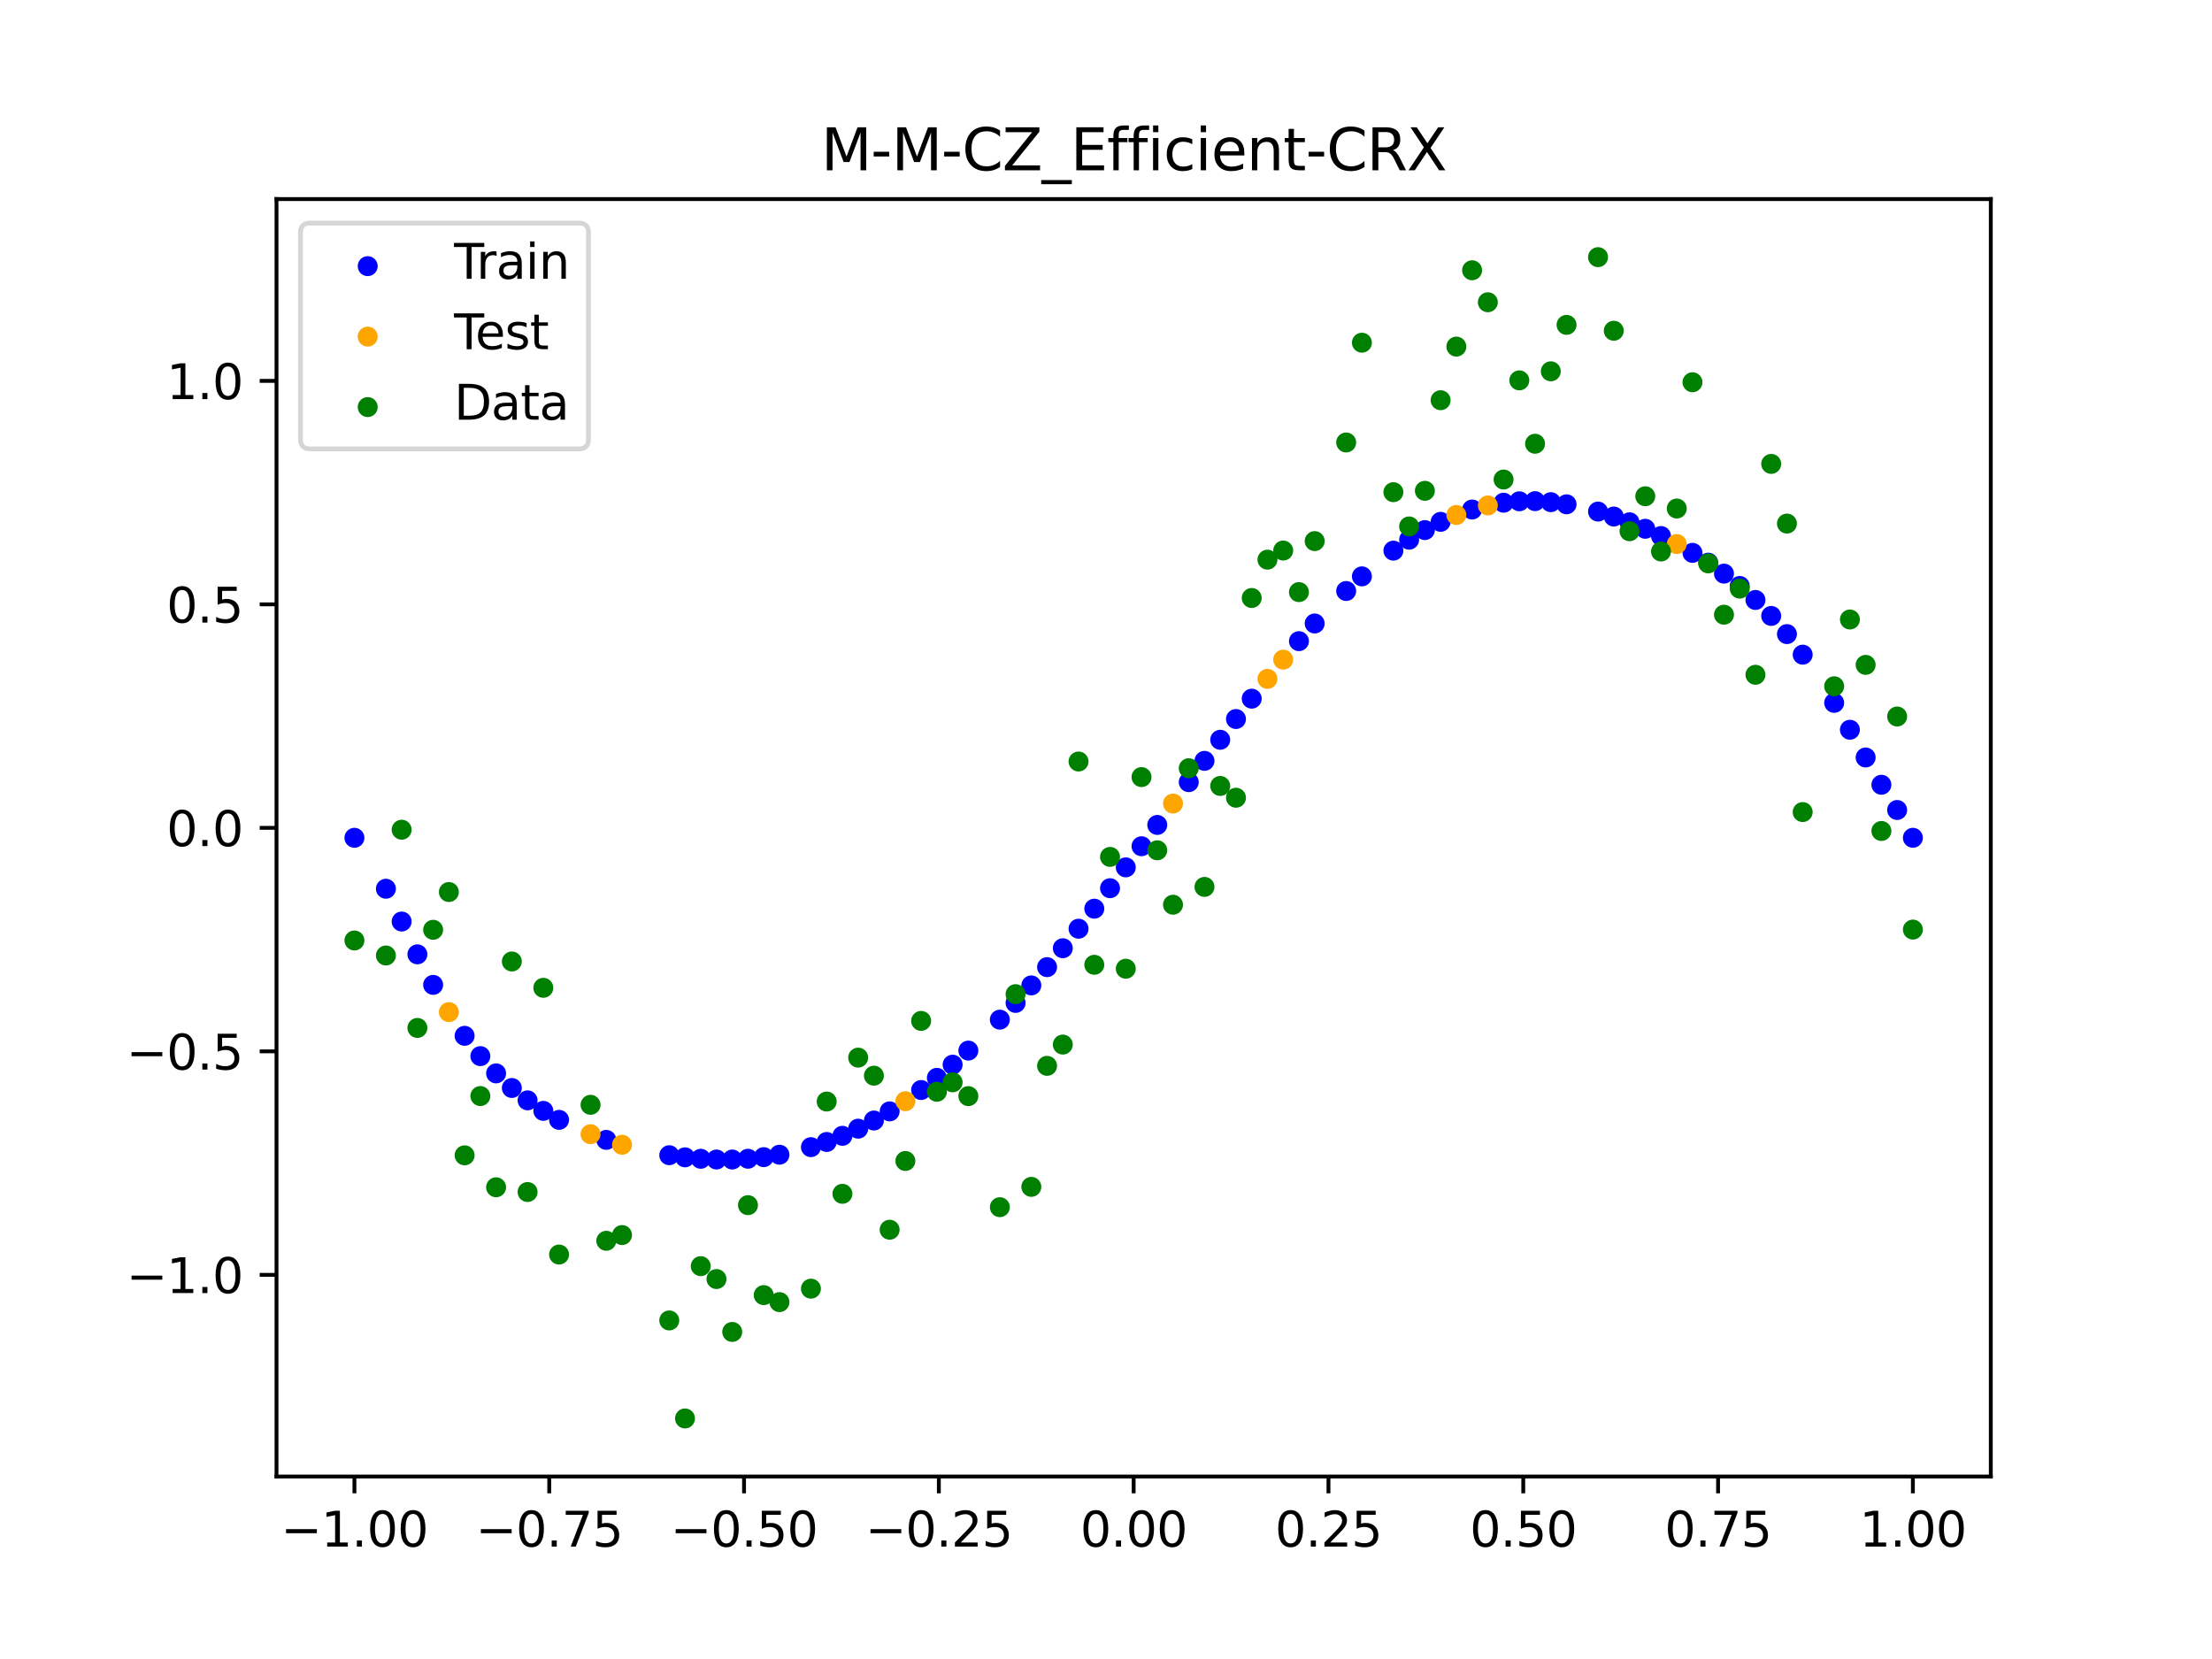 <?xml version="1.0" encoding="utf-8" standalone="no"?>
<!DOCTYPE svg PUBLIC "-//W3C//DTD SVG 1.1//EN"
  "http://www.w3.org/Graphics/SVG/1.1/DTD/svg11.dtd">
<svg xmlns:xlink="http://www.w3.org/1999/xlink" width="460.8pt" height="345.6pt" viewBox="0 0 460.8 345.6" xmlns="http://www.w3.org/2000/svg" version="1.1">
 <defs>
  <style type="text/css">*{stroke-linejoin: round; stroke-linecap: butt}</style>
 </defs>
 <g id="figure_1">
  <g id="patch_1">
   <path d="M 0 345.6 
L 460.8 345.6 
L 460.8 0 
L 0 0 
z
" style="fill: #ffffff"/>
  </g>
  <g id="axes_1">
   <g id="patch_2">
    <path d="M 57.6 307.584 
L 414.72 307.584 
L 414.72 41.472 
L 57.6 41.472 
z
" style="fill: #ffffff"/>
   </g>
   <g id="PathCollection_1">
    <defs>
     <path id="mb062959c24" d="M 0 1.581 
C 0.419 1.581 0.822 1.415 1.118 1.118 
C 1.415 0.822 1.581 0.419 1.581 0 
C 1.581 -0.419 1.415 -0.822 1.118 -1.118 
C 0.822 -1.415 0.419 -1.581 0 -1.581 
C -0.419 -1.581 -0.822 -1.415 -1.118 -1.118 
C -1.415 -0.822 -1.581 -0.419 -1.581 0 
C -1.581 0.419 -1.415 0.822 -1.118 1.118 
C -0.822 1.415 -0.419 1.581 0 1.581 
z
" style="stroke: #0000ff"/>
    </defs>
    <g clip-path="url(#p08a2100825)">
     <use xlink:href="#mb062959c24" x="178.772" y="235.124" style="fill: #0000ff; stroke: #0000ff"/>
     <use xlink:href="#mb062959c24" x="234.52" y="180.687" style="fill: #0000ff; stroke: #0000ff"/>
     <use xlink:href="#mb062959c24" x="142.699" y="241.096" style="fill: #0000ff; stroke: #0000ff"/>
     <use xlink:href="#mb062959c24" x="336.18" y="107.604" style="fill: #0000ff; stroke: #0000ff"/>
     <use xlink:href="#mb062959c24" x="198.448" y="221.794" style="fill: #0000ff; stroke: #0000ff"/>
     <use xlink:href="#mb062959c24" x="80.391" y="185.141" style="fill: #0000ff; stroke: #0000ff"/>
     <use xlink:href="#mb062959c24" x="382.091" y="146.416" style="fill: #0000ff; stroke: #0000ff"/>
     <use xlink:href="#mb062959c24" x="391.929" y="163.481" style="fill: #0000ff; stroke: #0000ff"/>
     <use xlink:href="#mb062959c24" x="106.626" y="226.647" style="fill: #0000ff; stroke: #0000ff"/>
     <use xlink:href="#mb062959c24" x="300.107" y="108.708" style="fill: #0000ff; stroke: #0000ff"/>
     <use xlink:href="#mb062959c24" x="159.096" y="241.055" style="fill: #0000ff; stroke: #0000ff"/>
     <use xlink:href="#mb062959c24" x="368.973" y="128.309" style="fill: #0000ff; stroke: #0000ff"/>
     <use xlink:href="#mb062959c24" x="319.783" y="104.396" style="fill: #0000ff; stroke: #0000ff"/>
     <use xlink:href="#mb062959c24" x="113.185" y="231.415" style="fill: #0000ff; stroke: #0000ff"/>
     <use xlink:href="#mb062959c24" x="398.487" y="174.528" style="fill: #0000ff; stroke: #0000ff"/>
     <use xlink:href="#mb062959c24" x="155.816" y="241.386" style="fill: #0000ff; stroke: #0000ff"/>
     <use xlink:href="#mb062959c24" x="355.856" y="117.213" style="fill: #0000ff; stroke: #0000ff"/>
     <use xlink:href="#mb062959c24" x="211.565" y="208.926" style="fill: #0000ff; stroke: #0000ff"/>
     <use xlink:href="#mb062959c24" x="126.302" y="237.457" style="fill: #0000ff; stroke: #0000ff"/>
     <use xlink:href="#mb062959c24" x="254.196" y="154.112" style="fill: #0000ff; stroke: #0000ff"/>
     <use xlink:href="#mb062959c24" x="270.593" y="133.563" style="fill: #0000ff; stroke: #0000ff"/>
     <use xlink:href="#mb062959c24" x="346.018" y="111.665" style="fill: #0000ff; stroke: #0000ff"/>
     <use xlink:href="#mb062959c24" x="290.269" y="114.709" style="fill: #0000ff; stroke: #0000ff"/>
     <use xlink:href="#mb062959c24" x="339.459" y="108.802" style="fill: #0000ff; stroke: #0000ff"/>
     <use xlink:href="#mb062959c24" x="241.079" y="171.849" style="fill: #0000ff; stroke: #0000ff"/>
     <use xlink:href="#mb062959c24" x="208.286" y="212.413" style="fill: #0000ff; stroke: #0000ff"/>
     <use xlink:href="#mb062959c24" x="195.168" y="224.534" style="fill: #0000ff; stroke: #0000ff"/>
     <use xlink:href="#mb062959c24" x="273.872" y="129.883" style="fill: #0000ff; stroke: #0000ff"/>
     <use xlink:href="#mb062959c24" x="306.666" y="106.142" style="fill: #0000ff; stroke: #0000ff"/>
     <use xlink:href="#mb062959c24" x="362.415" y="122.066" style="fill: #0000ff; stroke: #0000ff"/>
     <use xlink:href="#mb062959c24" x="172.213" y="237.893" style="fill: #0000ff; stroke: #0000ff"/>
     <use xlink:href="#mb062959c24" x="109.905" y="229.225" style="fill: #0000ff; stroke: #0000ff"/>
     <use xlink:href="#mb062959c24" x="326.342" y="105.056" style="fill: #0000ff; stroke: #0000ff"/>
     <use xlink:href="#mb062959c24" x="185.33" y="231.518" style="fill: #0000ff; stroke: #0000ff"/>
     <use xlink:href="#mb062959c24" x="86.95" y="198.806" style="fill: #0000ff; stroke: #0000ff"/>
     <use xlink:href="#mb062959c24" x="182.051" y="233.426" style="fill: #0000ff; stroke: #0000ff"/>
     <use xlink:href="#mb062959c24" x="214.844" y="205.276" style="fill: #0000ff; stroke: #0000ff"/>
     <use xlink:href="#mb062959c24" x="385.37" y="152.021" style="fill: #0000ff; stroke: #0000ff"/>
     <use xlink:href="#mb062959c24" x="280.431" y="123.117" style="fill: #0000ff; stroke: #0000ff"/>
     <use xlink:href="#mb062959c24" x="73.833" y="174.528" style="fill: #0000ff; stroke: #0000ff"/>
     <use xlink:href="#mb062959c24" x="90.229" y="205.167" style="fill: #0000ff; stroke: #0000ff"/>
     <use xlink:href="#mb062959c24" x="316.504" y="104.429" style="fill: #0000ff; stroke: #0000ff"/>
     <use xlink:href="#mb062959c24" x="83.671" y="191.971" style="fill: #0000ff; stroke: #0000ff"/>
     <use xlink:href="#mb062959c24" x="227.962" y="189.296" style="fill: #0000ff; stroke: #0000ff"/>
     <use xlink:href="#mb062959c24" x="342.739" y="110.157" style="fill: #0000ff; stroke: #0000ff"/>
     <use xlink:href="#mb062959c24" x="313.224" y="104.724" style="fill: #0000ff; stroke: #0000ff"/>
     <use xlink:href="#mb062959c24" x="221.403" y="197.534" style="fill: #0000ff; stroke: #0000ff"/>
     <use xlink:href="#mb062959c24" x="293.548" y="112.428" style="fill: #0000ff; stroke: #0000ff"/>
     <use xlink:href="#mb062959c24" x="247.638" y="162.936" style="fill: #0000ff; stroke: #0000ff"/>
     <use xlink:href="#mb062959c24" x="139.42" y="240.652" style="fill: #0000ff; stroke: #0000ff"/>
     <use xlink:href="#mb062959c24" x="96.788" y="215.78" style="fill: #0000ff; stroke: #0000ff"/>
     <use xlink:href="#mb062959c24" x="201.727" y="218.856" style="fill: #0000ff; stroke: #0000ff"/>
     <use xlink:href="#mb062959c24" x="152.537" y="241.548" style="fill: #0000ff; stroke: #0000ff"/>
     <use xlink:href="#mb062959c24" x="323.062" y="104.611" style="fill: #0000ff; stroke: #0000ff"/>
     <use xlink:href="#mb062959c24" x="168.934" y="238.973" style="fill: #0000ff; stroke: #0000ff"/>
     <use xlink:href="#mb062959c24" x="231.241" y="185.029" style="fill: #0000ff; stroke: #0000ff"/>
     <use xlink:href="#mb062959c24" x="257.476" y="149.786" style="fill: #0000ff; stroke: #0000ff"/>
     <use xlink:href="#mb062959c24" x="296.828" y="110.425" style="fill: #0000ff; stroke: #0000ff"/>
     <use xlink:href="#mb062959c24" x="250.917" y="158.502" style="fill: #0000ff; stroke: #0000ff"/>
     <use xlink:href="#mb062959c24" x="100.067" y="220.01" style="fill: #0000ff; stroke: #0000ff"/>
     <use xlink:href="#mb062959c24" x="283.71" y="120.067" style="fill: #0000ff; stroke: #0000ff"/>
     <use xlink:href="#mb062959c24" x="103.347" y="223.604" style="fill: #0000ff; stroke: #0000ff"/>
     <use xlink:href="#mb062959c24" x="224.682" y="193.469" style="fill: #0000ff; stroke: #0000ff"/>
     <use xlink:href="#mb062959c24" x="116.464" y="233.285" style="fill: #0000ff; stroke: #0000ff"/>
     <use xlink:href="#mb062959c24" x="365.694" y="124.984" style="fill: #0000ff; stroke: #0000ff"/>
     <use xlink:href="#mb062959c24" x="191.889" y="227.07" style="fill: #0000ff; stroke: #0000ff"/>
     <use xlink:href="#mb062959c24" x="332.9" y="106.57" style="fill: #0000ff; stroke: #0000ff"/>
     <use xlink:href="#mb062959c24" x="352.577" y="115.172" style="fill: #0000ff; stroke: #0000ff"/>
     <use xlink:href="#mb062959c24" x="237.8" y="176.288" style="fill: #0000ff; stroke: #0000ff"/>
     <use xlink:href="#mb062959c24" x="218.124" y="201.474" style="fill: #0000ff; stroke: #0000ff"/>
     <use xlink:href="#mb062959c24" x="175.492" y="236.612" style="fill: #0000ff; stroke: #0000ff"/>
     <use xlink:href="#mb062959c24" x="375.532" y="136.379" style="fill: #0000ff; stroke: #0000ff"/>
     <use xlink:href="#mb062959c24" x="388.649" y="157.799" style="fill: #0000ff; stroke: #0000ff"/>
     <use xlink:href="#mb062959c24" x="372.253" y="132.095" style="fill: #0000ff; stroke: #0000ff"/>
     <use xlink:href="#mb062959c24" x="395.208" y="168.736" style="fill: #0000ff; stroke: #0000ff"/>
     <use xlink:href="#mb062959c24" x="359.135" y="119.495" style="fill: #0000ff; stroke: #0000ff"/>
     <use xlink:href="#mb062959c24" x="149.258" y="241.549" style="fill: #0000ff; stroke: #0000ff"/>
     <use xlink:href="#mb062959c24" x="162.375" y="240.547" style="fill: #0000ff; stroke: #0000ff"/>
     <use xlink:href="#mb062959c24" x="145.978" y="241.396" style="fill: #0000ff; stroke: #0000ff"/>
     <use xlink:href="#mb062959c24" x="260.755" y="145.546" style="fill: #0000ff; stroke: #0000ff"/>
    </g>
   </g>
   <g id="PathCollection_2">
    <defs>
     <path id="mf13115c93c" d="M 0 1.581 
C 0.419 1.581 0.822 1.415 1.118 1.118 
C 1.415 0.822 1.581 0.419 1.581 0 
C 1.581 -0.419 1.415 -0.822 1.118 -1.118 
C 0.822 -1.415 0.419 -1.581 0 -1.581 
C -0.419 -1.581 -0.822 -1.415 -1.118 -1.118 
C -1.415 -0.822 -1.581 -0.419 -1.581 0 
C -1.581 0.419 -1.415 0.822 -1.118 1.118 
C -0.822 1.415 -0.419 1.581 0 1.581 
z
" style="stroke: #ffa500"/>
    </defs>
    <g clip-path="url(#p08a2100825)">
     <use xlink:href="#mf13115c93c" x="303.386" y="107.28" style="fill: #ffa500; stroke: #ffa500"/>
     <use xlink:href="#mf13115c93c" x="309.945" y="105.292" style="fill: #ffa500; stroke: #ffa500"/>
     <use xlink:href="#mf13115c93c" x="349.297" y="113.331" style="fill: #ffa500; stroke: #ffa500"/>
     <use xlink:href="#mf13115c93c" x="129.581" y="238.477" style="fill: #ffa500; stroke: #ffa500"/>
     <use xlink:href="#mf13115c93c" x="264.034" y="141.415" style="fill: #ffa500; stroke: #ffa500"/>
     <use xlink:href="#mf13115c93c" x="267.314" y="137.413" style="fill: #ffa500; stroke: #ffa500"/>
     <use xlink:href="#mf13115c93c" x="123.023" y="236.268" style="fill: #ffa500; stroke: #ffa500"/>
     <use xlink:href="#mf13115c93c" x="244.358" y="167.392" style="fill: #ffa500; stroke: #ffa500"/>
     <use xlink:href="#mf13115c93c" x="188.61" y="229.399" style="fill: #ffa500; stroke: #ffa500"/>
     <use xlink:href="#mf13115c93c" x="93.509" y="210.842" style="fill: #ffa500; stroke: #ffa500"/>
    </g>
   </g>
   <g id="PathCollection_3">
    <defs>
     <path id="m9df28d8424" d="M 0 1.581 
C 0.419 1.581 0.822 1.415 1.118 1.118 
C 1.415 0.822 1.581 0.419 1.581 0 
C 1.581 -0.419 1.415 -0.822 1.118 -1.118 
C 0.822 -1.415 0.419 -1.581 0 -1.581 
C -0.419 -1.581 -0.822 -1.415 -1.118 -1.118 
C -1.415 -0.822 -1.581 -0.419 -1.581 0 
C -1.581 0.419 -1.415 0.822 -1.118 1.118 
C -0.822 1.415 -0.419 1.581 0 1.581 
z
" style="stroke: #008000"/>
    </defs>
    <g clip-path="url(#p08a2100825)">
     <use xlink:href="#m9df28d8424" x="178.772" y="220.323" style="fill: #008000; stroke: #008000"/>
     <use xlink:href="#m9df28d8424" x="234.52" y="201.804" style="fill: #008000; stroke: #008000"/>
     <use xlink:href="#m9df28d8424" x="142.699" y="295.488" style="fill: #008000; stroke: #008000"/>
     <use xlink:href="#m9df28d8424" x="336.18" y="68.903" style="fill: #008000; stroke: #008000"/>
     <use xlink:href="#m9df28d8424" x="198.448" y="225.464" style="fill: #008000; stroke: #008000"/>
     <use xlink:href="#m9df28d8424" x="80.391" y="199.045" style="fill: #008000; stroke: #008000"/>
     <use xlink:href="#m9df28d8424" x="382.091" y="142.966" style="fill: #008000; stroke: #008000"/>
     <use xlink:href="#m9df28d8424" x="391.929" y="173.105" style="fill: #008000; stroke: #008000"/>
     <use xlink:href="#m9df28d8424" x="106.626" y="200.292" style="fill: #008000; stroke: #008000"/>
     <use xlink:href="#m9df28d8424" x="300.107" y="83.37" style="fill: #008000; stroke: #008000"/>
     <use xlink:href="#m9df28d8424" x="159.096" y="269.794" style="fill: #008000; stroke: #008000"/>
     <use xlink:href="#m9df28d8424" x="368.973" y="96.637" style="fill: #008000; stroke: #008000"/>
     <use xlink:href="#m9df28d8424" x="319.783" y="92.44" style="fill: #008000; stroke: #008000"/>
     <use xlink:href="#m9df28d8424" x="113.185" y="205.778" style="fill: #008000; stroke: #008000"/>
     <use xlink:href="#m9df28d8424" x="398.487" y="193.648" style="fill: #008000; stroke: #008000"/>
     <use xlink:href="#m9df28d8424" x="155.816" y="251.055" style="fill: #008000; stroke: #008000"/>
     <use xlink:href="#m9df28d8424" x="355.856" y="117.359" style="fill: #008000; stroke: #008000"/>
     <use xlink:href="#m9df28d8424" x="211.565" y="207.101" style="fill: #008000; stroke: #008000"/>
     <use xlink:href="#m9df28d8424" x="126.302" y="258.48" style="fill: #008000; stroke: #008000"/>
     <use xlink:href="#m9df28d8424" x="254.196" y="163.728" style="fill: #008000; stroke: #008000"/>
     <use xlink:href="#m9df28d8424" x="270.593" y="123.348" style="fill: #008000; stroke: #008000"/>
     <use xlink:href="#m9df28d8424" x="346.018" y="114.889" style="fill: #008000; stroke: #008000"/>
     <use xlink:href="#m9df28d8424" x="290.269" y="102.528" style="fill: #008000; stroke: #008000"/>
     <use xlink:href="#m9df28d8424" x="339.459" y="110.666" style="fill: #008000; stroke: #008000"/>
     <use xlink:href="#m9df28d8424" x="241.079" y="177.133" style="fill: #008000; stroke: #008000"/>
     <use xlink:href="#m9df28d8424" x="208.286" y="251.477" style="fill: #008000; stroke: #008000"/>
     <use xlink:href="#m9df28d8424" x="195.168" y="227.437" style="fill: #008000; stroke: #008000"/>
     <use xlink:href="#m9df28d8424" x="273.872" y="112.721" style="fill: #008000; stroke: #008000"/>
     <use xlink:href="#m9df28d8424" x="306.666" y="56.303" style="fill: #008000; stroke: #008000"/>
     <use xlink:href="#m9df28d8424" x="362.415" y="122.619" style="fill: #008000; stroke: #008000"/>
     <use xlink:href="#m9df28d8424" x="172.213" y="229.472" style="fill: #008000; stroke: #008000"/>
     <use xlink:href="#m9df28d8424" x="109.905" y="248.318" style="fill: #008000; stroke: #008000"/>
     <use xlink:href="#m9df28d8424" x="326.342" y="67.676" style="fill: #008000; stroke: #008000"/>
     <use xlink:href="#m9df28d8424" x="185.33" y="256.174" style="fill: #008000; stroke: #008000"/>
     <use xlink:href="#m9df28d8424" x="86.95" y="214.136" style="fill: #008000; stroke: #008000"/>
     <use xlink:href="#m9df28d8424" x="182.051" y="224.084" style="fill: #008000; stroke: #008000"/>
     <use xlink:href="#m9df28d8424" x="214.844" y="247.244" style="fill: #008000; stroke: #008000"/>
     <use xlink:href="#m9df28d8424" x="385.37" y="129.05" style="fill: #008000; stroke: #008000"/>
     <use xlink:href="#m9df28d8424" x="280.431" y="92.177" style="fill: #008000; stroke: #008000"/>
     <use xlink:href="#m9df28d8424" x="73.833" y="195.919" style="fill: #008000; stroke: #008000"/>
     <use xlink:href="#m9df28d8424" x="90.229" y="193.694" style="fill: #008000; stroke: #008000"/>
     <use xlink:href="#m9df28d8424" x="316.504" y="79.238" style="fill: #008000; stroke: #008000"/>
     <use xlink:href="#m9df28d8424" x="83.671" y="172.844" style="fill: #008000; stroke: #008000"/>
     <use xlink:href="#m9df28d8424" x="227.962" y="200.985" style="fill: #008000; stroke: #008000"/>
     <use xlink:href="#m9df28d8424" x="342.739" y="103.379" style="fill: #008000; stroke: #008000"/>
     <use xlink:href="#m9df28d8424" x="313.224" y="99.894" style="fill: #008000; stroke: #008000"/>
     <use xlink:href="#m9df28d8424" x="221.403" y="217.604" style="fill: #008000; stroke: #008000"/>
     <use xlink:href="#m9df28d8424" x="293.548" y="109.667" style="fill: #008000; stroke: #008000"/>
     <use xlink:href="#m9df28d8424" x="247.638" y="160.036" style="fill: #008000; stroke: #008000"/>
     <use xlink:href="#m9df28d8424" x="139.42" y="275.069" style="fill: #008000; stroke: #008000"/>
     <use xlink:href="#m9df28d8424" x="96.788" y="240.675" style="fill: #008000; stroke: #008000"/>
     <use xlink:href="#m9df28d8424" x="201.727" y="228.344" style="fill: #008000; stroke: #008000"/>
     <use xlink:href="#m9df28d8424" x="152.537" y="277.466" style="fill: #008000; stroke: #008000"/>
     <use xlink:href="#m9df28d8424" x="323.062" y="77.352" style="fill: #008000; stroke: #008000"/>
     <use xlink:href="#m9df28d8424" x="168.934" y="268.453" style="fill: #008000; stroke: #008000"/>
     <use xlink:href="#m9df28d8424" x="231.241" y="178.506" style="fill: #008000; stroke: #008000"/>
     <use xlink:href="#m9df28d8424" x="257.476" y="166.181" style="fill: #008000; stroke: #008000"/>
     <use xlink:href="#m9df28d8424" x="296.828" y="102.245" style="fill: #008000; stroke: #008000"/>
     <use xlink:href="#m9df28d8424" x="250.917" y="184.756" style="fill: #008000; stroke: #008000"/>
     <use xlink:href="#m9df28d8424" x="100.067" y="228.327" style="fill: #008000; stroke: #008000"/>
     <use xlink:href="#m9df28d8424" x="283.71" y="71.389" style="fill: #008000; stroke: #008000"/>
     <use xlink:href="#m9df28d8424" x="103.347" y="247.332" style="fill: #008000; stroke: #008000"/>
     <use xlink:href="#m9df28d8424" x="224.682" y="158.638" style="fill: #008000; stroke: #008000"/>
     <use xlink:href="#m9df28d8424" x="116.464" y="261.345" style="fill: #008000; stroke: #008000"/>
     <use xlink:href="#m9df28d8424" x="365.694" y="140.566" style="fill: #008000; stroke: #008000"/>
     <use xlink:href="#m9df28d8424" x="191.889" y="212.67" style="fill: #008000; stroke: #008000"/>
     <use xlink:href="#m9df28d8424" x="332.9" y="53.568" style="fill: #008000; stroke: #008000"/>
     <use xlink:href="#m9df28d8424" x="352.577" y="79.631" style="fill: #008000; stroke: #008000"/>
     <use xlink:href="#m9df28d8424" x="237.8" y="161.882" style="fill: #008000; stroke: #008000"/>
     <use xlink:href="#m9df28d8424" x="218.124" y="222.035" style="fill: #008000; stroke: #008000"/>
     <use xlink:href="#m9df28d8424" x="175.492" y="248.692" style="fill: #008000; stroke: #008000"/>
     <use xlink:href="#m9df28d8424" x="375.532" y="169.168" style="fill: #008000; stroke: #008000"/>
     <use xlink:href="#m9df28d8424" x="388.649" y="138.503" style="fill: #008000; stroke: #008000"/>
     <use xlink:href="#m9df28d8424" x="372.253" y="109.071" style="fill: #008000; stroke: #008000"/>
     <use xlink:href="#m9df28d8424" x="395.208" y="149.26" style="fill: #008000; stroke: #008000"/>
     <use xlink:href="#m9df28d8424" x="359.135" y="128.053" style="fill: #008000; stroke: #008000"/>
     <use xlink:href="#m9df28d8424" x="149.258" y="266.448" style="fill: #008000; stroke: #008000"/>
     <use xlink:href="#m9df28d8424" x="162.375" y="271.254" style="fill: #008000; stroke: #008000"/>
     <use xlink:href="#m9df28d8424" x="145.978" y="263.762" style="fill: #008000; stroke: #008000"/>
     <use xlink:href="#m9df28d8424" x="260.755" y="124.573" style="fill: #008000; stroke: #008000"/>
    </g>
   </g>
   <g id="PathCollection_4">
    <g clip-path="url(#p08a2100825)">
     <use xlink:href="#m9df28d8424" x="303.386" y="72.202" style="fill: #008000; stroke: #008000"/>
     <use xlink:href="#m9df28d8424" x="309.945" y="62.968" style="fill: #008000; stroke: #008000"/>
     <use xlink:href="#m9df28d8424" x="349.297" y="105.934" style="fill: #008000; stroke: #008000"/>
     <use xlink:href="#m9df28d8424" x="129.581" y="257.284" style="fill: #008000; stroke: #008000"/>
     <use xlink:href="#m9df28d8424" x="264.034" y="116.589" style="fill: #008000; stroke: #008000"/>
     <use xlink:href="#m9df28d8424" x="267.314" y="114.688" style="fill: #008000; stroke: #008000"/>
     <use xlink:href="#m9df28d8424" x="123.023" y="230.152" style="fill: #008000; stroke: #008000"/>
     <use xlink:href="#m9df28d8424" x="244.358" y="188.47" style="fill: #008000; stroke: #008000"/>
     <use xlink:href="#m9df28d8424" x="188.61" y="241.853" style="fill: #008000; stroke: #008000"/>
     <use xlink:href="#m9df28d8424" x="93.509" y="185.824" style="fill: #008000; stroke: #008000"/>
    </g>
   </g>
   <g id="matplotlib.axis_1">
    <g id="xtick_1">
     <g id="line2d_1">
      <defs>
       <path id="mba950a9a2f" d="M 0 0 
L 0 3.5 
" style="stroke: #000000; stroke-width: 0.8"/>
      </defs>
      <g>
       <use xlink:href="#mba950a9a2f" x="73.833" y="307.584" style="stroke: #000000; stroke-width: 0.8"/>
      </g>
     </g>
     <g id="text_1">
      <!-- −1.00 -->
      <g transform="translate(58.51 322.182) scale(0.1 -0.1)">
       <defs>
        <path id="DejaVuSans-2212" d="M 678 2272 
L 4684 2272 
L 4684 1741 
L 678 1741 
L 678 2272 
z
" transform="scale(0.016)"/>
        <path id="DejaVuSans-31" d="M 794 531 
L 1825 531 
L 1825 4091 
L 703 3866 
L 703 4441 
L 1819 4666 
L 2450 4666 
L 2450 531 
L 3481 531 
L 3481 0 
L 794 0 
L 794 531 
z
" transform="scale(0.016)"/>
        <path id="DejaVuSans-2e" d="M 684 794 
L 1344 794 
L 1344 0 
L 684 0 
L 684 794 
z
" transform="scale(0.016)"/>
        <path id="DejaVuSans-30" d="M 2034 4250 
Q 1547 4250 1301 3770 
Q 1056 3291 1056 2328 
Q 1056 1369 1301 889 
Q 1547 409 2034 409 
Q 2525 409 2770 889 
Q 3016 1369 3016 2328 
Q 3016 3291 2770 3770 
Q 2525 4250 2034 4250 
z
M 2034 4750 
Q 2819 4750 3233 4129 
Q 3647 3509 3647 2328 
Q 3647 1150 3233 529 
Q 2819 -91 2034 -91 
Q 1250 -91 836 529 
Q 422 1150 422 2328 
Q 422 3509 836 4129 
Q 1250 4750 2034 4750 
z
" transform="scale(0.016)"/>
       </defs>
       <use xlink:href="#DejaVuSans-2212"/>
       <use xlink:href="#DejaVuSans-31" x="83.789"/>
       <use xlink:href="#DejaVuSans-2e" x="147.412"/>
       <use xlink:href="#DejaVuSans-30" x="179.199"/>
       <use xlink:href="#DejaVuSans-30" x="242.822"/>
      </g>
     </g>
    </g>
    <g id="xtick_2">
     <g id="line2d_2">
      <g>
       <use xlink:href="#mba950a9a2f" x="114.415" y="307.584" style="stroke: #000000; stroke-width: 0.8"/>
      </g>
     </g>
     <g id="text_2">
      <!-- −0.75 -->
      <g transform="translate(99.092 322.182) scale(0.1 -0.1)">
       <defs>
        <path id="DejaVuSans-37" d="M 525 4666 
L 3525 4666 
L 3525 4397 
L 1831 0 
L 1172 0 
L 2766 4134 
L 525 4134 
L 525 4666 
z
" transform="scale(0.016)"/>
        <path id="DejaVuSans-35" d="M 691 4666 
L 3169 4666 
L 3169 4134 
L 1269 4134 
L 1269 2991 
Q 1406 3038 1543 3061 
Q 1681 3084 1819 3084 
Q 2600 3084 3056 2656 
Q 3513 2228 3513 1497 
Q 3513 744 3044 326 
Q 2575 -91 1722 -91 
Q 1428 -91 1123 -41 
Q 819 9 494 109 
L 494 744 
Q 775 591 1075 516 
Q 1375 441 1709 441 
Q 2250 441 2565 725 
Q 2881 1009 2881 1497 
Q 2881 1984 2565 2268 
Q 2250 2553 1709 2553 
Q 1456 2553 1204 2497 
Q 953 2441 691 2322 
L 691 4666 
z
" transform="scale(0.016)"/>
       </defs>
       <use xlink:href="#DejaVuSans-2212"/>
       <use xlink:href="#DejaVuSans-30" x="83.789"/>
       <use xlink:href="#DejaVuSans-2e" x="147.412"/>
       <use xlink:href="#DejaVuSans-37" x="179.199"/>
       <use xlink:href="#DejaVuSans-35" x="242.822"/>
      </g>
     </g>
    </g>
    <g id="xtick_3">
     <g id="line2d_3">
      <g>
       <use xlink:href="#mba950a9a2f" x="154.996" y="307.584" style="stroke: #000000; stroke-width: 0.8"/>
      </g>
     </g>
     <g id="text_3">
      <!-- −0.50 -->
      <g transform="translate(139.674 322.182) scale(0.1 -0.1)">
       <use xlink:href="#DejaVuSans-2212"/>
       <use xlink:href="#DejaVuSans-30" x="83.789"/>
       <use xlink:href="#DejaVuSans-2e" x="147.412"/>
       <use xlink:href="#DejaVuSans-35" x="179.199"/>
       <use xlink:href="#DejaVuSans-30" x="242.822"/>
      </g>
     </g>
    </g>
    <g id="xtick_4">
     <g id="line2d_4">
      <g>
       <use xlink:href="#mba950a9a2f" x="195.578" y="307.584" style="stroke: #000000; stroke-width: 0.8"/>
      </g>
     </g>
     <g id="text_4">
      <!-- −0.25 -->
      <g transform="translate(180.256 322.182) scale(0.1 -0.1)">
       <defs>
        <path id="DejaVuSans-32" d="M 1228 531 
L 3431 531 
L 3431 0 
L 469 0 
L 469 531 
Q 828 903 1448 1529 
Q 2069 2156 2228 2338 
Q 2531 2678 2651 2914 
Q 2772 3150 2772 3378 
Q 2772 3750 2511 3984 
Q 2250 4219 1831 4219 
Q 1534 4219 1204 4116 
Q 875 4013 500 3803 
L 500 4441 
Q 881 4594 1212 4672 
Q 1544 4750 1819 4750 
Q 2544 4750 2975 4387 
Q 3406 4025 3406 3419 
Q 3406 3131 3298 2873 
Q 3191 2616 2906 2266 
Q 2828 2175 2409 1742 
Q 1991 1309 1228 531 
z
" transform="scale(0.016)"/>
       </defs>
       <use xlink:href="#DejaVuSans-2212"/>
       <use xlink:href="#DejaVuSans-30" x="83.789"/>
       <use xlink:href="#DejaVuSans-2e" x="147.412"/>
       <use xlink:href="#DejaVuSans-32" x="179.199"/>
       <use xlink:href="#DejaVuSans-35" x="242.822"/>
      </g>
     </g>
    </g>
    <g id="xtick_5">
     <g id="line2d_5">
      <g>
       <use xlink:href="#mba950a9a2f" x="236.16" y="307.584" style="stroke: #000000; stroke-width: 0.8"/>
      </g>
     </g>
     <g id="text_5">
      <!-- 0.00 -->
      <g transform="translate(225.027 322.182) scale(0.1 -0.1)">
       <use xlink:href="#DejaVuSans-30"/>
       <use xlink:href="#DejaVuSans-2e" x="63.623"/>
       <use xlink:href="#DejaVuSans-30" x="95.41"/>
       <use xlink:href="#DejaVuSans-30" x="159.033"/>
      </g>
     </g>
    </g>
    <g id="xtick_6">
     <g id="line2d_6">
      <g>
       <use xlink:href="#mba950a9a2f" x="276.742" y="307.584" style="stroke: #000000; stroke-width: 0.8"/>
      </g>
     </g>
     <g id="text_6">
      <!-- 0.25 -->
      <g transform="translate(265.609 322.182) scale(0.1 -0.1)">
       <use xlink:href="#DejaVuSans-30"/>
       <use xlink:href="#DejaVuSans-2e" x="63.623"/>
       <use xlink:href="#DejaVuSans-32" x="95.41"/>
       <use xlink:href="#DejaVuSans-35" x="159.033"/>
      </g>
     </g>
    </g>
    <g id="xtick_7">
     <g id="line2d_7">
      <g>
       <use xlink:href="#mba950a9a2f" x="317.324" y="307.584" style="stroke: #000000; stroke-width: 0.8"/>
      </g>
     </g>
     <g id="text_7">
      <!-- 0.50 -->
      <g transform="translate(306.191 322.182) scale(0.1 -0.1)">
       <use xlink:href="#DejaVuSans-30"/>
       <use xlink:href="#DejaVuSans-2e" x="63.623"/>
       <use xlink:href="#DejaVuSans-35" x="95.41"/>
       <use xlink:href="#DejaVuSans-30" x="159.033"/>
      </g>
     </g>
    </g>
    <g id="xtick_8">
     <g id="line2d_8">
      <g>
       <use xlink:href="#mba950a9a2f" x="357.905" y="307.584" style="stroke: #000000; stroke-width: 0.8"/>
      </g>
     </g>
     <g id="text_8">
      <!-- 0.75 -->
      <g transform="translate(346.773 322.182) scale(0.1 -0.1)">
       <use xlink:href="#DejaVuSans-30"/>
       <use xlink:href="#DejaVuSans-2e" x="63.623"/>
       <use xlink:href="#DejaVuSans-37" x="95.41"/>
       <use xlink:href="#DejaVuSans-35" x="159.033"/>
      </g>
     </g>
    </g>
    <g id="xtick_9">
     <g id="line2d_9">
      <g>
       <use xlink:href="#mba950a9a2f" x="398.487" y="307.584" style="stroke: #000000; stroke-width: 0.8"/>
      </g>
     </g>
     <g id="text_9">
      <!-- 1.00 -->
      <g transform="translate(387.354 322.182) scale(0.1 -0.1)">
       <use xlink:href="#DejaVuSans-31"/>
       <use xlink:href="#DejaVuSans-2e" x="63.623"/>
       <use xlink:href="#DejaVuSans-30" x="95.41"/>
       <use xlink:href="#DejaVuSans-30" x="159.033"/>
      </g>
     </g>
    </g>
   </g>
   <g id="matplotlib.axis_2">
    <g id="ytick_1">
     <g id="line2d_10">
      <defs>
       <path id="mc61baa4724" d="M 0 0 
L -3.5 0 
" style="stroke: #000000; stroke-width: 0.8"/>
      </defs>
      <g>
       <use xlink:href="#mc61baa4724" x="57.6" y="265.57" style="stroke: #000000; stroke-width: 0.8"/>
      </g>
     </g>
     <g id="text_10">
      <!-- −1.0 -->
      <g transform="translate(26.317 269.37) scale(0.1 -0.1)">
       <use xlink:href="#DejaVuSans-2212"/>
       <use xlink:href="#DejaVuSans-31" x="83.789"/>
       <use xlink:href="#DejaVuSans-2e" x="147.412"/>
       <use xlink:href="#DejaVuSans-30" x="179.199"/>
      </g>
     </g>
    </g>
    <g id="ytick_2">
     <g id="line2d_11">
      <g>
       <use xlink:href="#mc61baa4724" x="57.6" y="219.014" style="stroke: #000000; stroke-width: 0.8"/>
      </g>
     </g>
     <g id="text_11">
      <!-- −0.5 -->
      <g transform="translate(26.317 222.813) scale(0.1 -0.1)">
       <use xlink:href="#DejaVuSans-2212"/>
       <use xlink:href="#DejaVuSans-30" x="83.789"/>
       <use xlink:href="#DejaVuSans-2e" x="147.412"/>
       <use xlink:href="#DejaVuSans-35" x="179.199"/>
      </g>
     </g>
    </g>
    <g id="ytick_3">
     <g id="line2d_12">
      <g>
       <use xlink:href="#mc61baa4724" x="57.6" y="172.457" style="stroke: #000000; stroke-width: 0.8"/>
      </g>
     </g>
     <g id="text_12">
      <!-- 0.0 -->
      <g transform="translate(34.697 176.256) scale(0.1 -0.1)">
       <use xlink:href="#DejaVuSans-30"/>
       <use xlink:href="#DejaVuSans-2e" x="63.623"/>
       <use xlink:href="#DejaVuSans-30" x="95.41"/>
      </g>
     </g>
    </g>
    <g id="ytick_4">
     <g id="line2d_13">
      <g>
       <use xlink:href="#mc61baa4724" x="57.6" y="125.9" style="stroke: #000000; stroke-width: 0.8"/>
      </g>
     </g>
     <g id="text_13">
      <!-- 0.5 -->
      <g transform="translate(34.697 129.699) scale(0.1 -0.1)">
       <use xlink:href="#DejaVuSans-30"/>
       <use xlink:href="#DejaVuSans-2e" x="63.623"/>
       <use xlink:href="#DejaVuSans-35" x="95.41"/>
      </g>
     </g>
    </g>
    <g id="ytick_5">
     <g id="line2d_14">
      <g>
       <use xlink:href="#mc61baa4724" x="57.6" y="79.343" style="stroke: #000000; stroke-width: 0.8"/>
      </g>
     </g>
     <g id="text_14">
      <!-- 1.0 -->
      <g transform="translate(34.697 83.143) scale(0.1 -0.1)">
       <use xlink:href="#DejaVuSans-31"/>
       <use xlink:href="#DejaVuSans-2e" x="63.623"/>
       <use xlink:href="#DejaVuSans-30" x="95.41"/>
      </g>
     </g>
    </g>
   </g>
   <g id="patch_3">
    <path d="M 57.6 307.584 
L 57.6 41.472 
" style="fill: none; stroke: #000000; stroke-width: 0.8; stroke-linejoin: miter; stroke-linecap: square"/>
   </g>
   <g id="patch_4">
    <path d="M 414.72 307.584 
L 414.72 41.472 
" style="fill: none; stroke: #000000; stroke-width: 0.8; stroke-linejoin: miter; stroke-linecap: square"/>
   </g>
   <g id="patch_5">
    <path d="M 57.6 307.584 
L 414.72 307.584 
" style="fill: none; stroke: #000000; stroke-width: 0.8; stroke-linejoin: miter; stroke-linecap: square"/>
   </g>
   <g id="patch_6">
    <path d="M 57.6 41.472 
L 414.72 41.472 
" style="fill: none; stroke: #000000; stroke-width: 0.8; stroke-linejoin: miter; stroke-linecap: square"/>
   </g>
   <g id="text_15">
    <!-- M-M-CZ_Efficient-CRX -->
    <g transform="translate(171.049 35.472) scale(0.12 -0.12)">
     <defs>
      <path id="DejaVuSans-4d" d="M 628 4666 
L 1569 4666 
L 2759 1491 
L 3956 4666 
L 4897 4666 
L 4897 0 
L 4281 0 
L 4281 4097 
L 3078 897 
L 2444 897 
L 1241 4097 
L 1241 0 
L 628 0 
L 628 4666 
z
" transform="scale(0.016)"/>
      <path id="DejaVuSans-2d" d="M 313 2009 
L 1997 2009 
L 1997 1497 
L 313 1497 
L 313 2009 
z
" transform="scale(0.016)"/>
      <path id="DejaVuSans-43" d="M 4122 4306 
L 4122 3641 
Q 3803 3938 3442 4084 
Q 3081 4231 2675 4231 
Q 1875 4231 1450 3742 
Q 1025 3253 1025 2328 
Q 1025 1406 1450 917 
Q 1875 428 2675 428 
Q 3081 428 3442 575 
Q 3803 722 4122 1019 
L 4122 359 
Q 3791 134 3420 21 
Q 3050 -91 2638 -91 
Q 1578 -91 968 557 
Q 359 1206 359 2328 
Q 359 3453 968 4101 
Q 1578 4750 2638 4750 
Q 3056 4750 3426 4639 
Q 3797 4528 4122 4306 
z
" transform="scale(0.016)"/>
      <path id="DejaVuSans-5a" d="M 359 4666 
L 4025 4666 
L 4025 4184 
L 1075 531 
L 4097 531 
L 4097 0 
L 288 0 
L 288 481 
L 3238 4134 
L 359 4134 
L 359 4666 
z
" transform="scale(0.016)"/>
      <path id="DejaVuSans-5f" d="M 3263 -1063 
L 3263 -1509 
L -63 -1509 
L -63 -1063 
L 3263 -1063 
z
" transform="scale(0.016)"/>
      <path id="DejaVuSans-45" d="M 628 4666 
L 3578 4666 
L 3578 4134 
L 1259 4134 
L 1259 2753 
L 3481 2753 
L 3481 2222 
L 1259 2222 
L 1259 531 
L 3634 531 
L 3634 0 
L 628 0 
L 628 4666 
z
" transform="scale(0.016)"/>
      <path id="DejaVuSans-66" d="M 2375 4863 
L 2375 4384 
L 1825 4384 
Q 1516 4384 1395 4259 
Q 1275 4134 1275 3809 
L 1275 3500 
L 2222 3500 
L 2222 3053 
L 1275 3053 
L 1275 0 
L 697 0 
L 697 3053 
L 147 3053 
L 147 3500 
L 697 3500 
L 697 3744 
Q 697 4328 969 4595 
Q 1241 4863 1831 4863 
L 2375 4863 
z
" transform="scale(0.016)"/>
      <path id="DejaVuSans-69" d="M 603 3500 
L 1178 3500 
L 1178 0 
L 603 0 
L 603 3500 
z
M 603 4863 
L 1178 4863 
L 1178 4134 
L 603 4134 
L 603 4863 
z
" transform="scale(0.016)"/>
      <path id="DejaVuSans-63" d="M 3122 3366 
L 3122 2828 
Q 2878 2963 2633 3030 
Q 2388 3097 2138 3097 
Q 1578 3097 1268 2742 
Q 959 2388 959 1747 
Q 959 1106 1268 751 
Q 1578 397 2138 397 
Q 2388 397 2633 464 
Q 2878 531 3122 666 
L 3122 134 
Q 2881 22 2623 -34 
Q 2366 -91 2075 -91 
Q 1284 -91 818 406 
Q 353 903 353 1747 
Q 353 2603 823 3093 
Q 1294 3584 2113 3584 
Q 2378 3584 2631 3529 
Q 2884 3475 3122 3366 
z
" transform="scale(0.016)"/>
      <path id="DejaVuSans-65" d="M 3597 1894 
L 3597 1613 
L 953 1613 
Q 991 1019 1311 708 
Q 1631 397 2203 397 
Q 2534 397 2845 478 
Q 3156 559 3463 722 
L 3463 178 
Q 3153 47 2828 -22 
Q 2503 -91 2169 -91 
Q 1331 -91 842 396 
Q 353 884 353 1716 
Q 353 2575 817 3079 
Q 1281 3584 2069 3584 
Q 2775 3584 3186 3129 
Q 3597 2675 3597 1894 
z
M 3022 2063 
Q 3016 2534 2758 2815 
Q 2500 3097 2075 3097 
Q 1594 3097 1305 2825 
Q 1016 2553 972 2059 
L 3022 2063 
z
" transform="scale(0.016)"/>
      <path id="DejaVuSans-6e" d="M 3513 2113 
L 3513 0 
L 2938 0 
L 2938 2094 
Q 2938 2591 2744 2837 
Q 2550 3084 2163 3084 
Q 1697 3084 1428 2787 
Q 1159 2491 1159 1978 
L 1159 0 
L 581 0 
L 581 3500 
L 1159 3500 
L 1159 2956 
Q 1366 3272 1645 3428 
Q 1925 3584 2291 3584 
Q 2894 3584 3203 3211 
Q 3513 2838 3513 2113 
z
" transform="scale(0.016)"/>
      <path id="DejaVuSans-74" d="M 1172 4494 
L 1172 3500 
L 2356 3500 
L 2356 3053 
L 1172 3053 
L 1172 1153 
Q 1172 725 1289 603 
Q 1406 481 1766 481 
L 2356 481 
L 2356 0 
L 1766 0 
Q 1100 0 847 248 
Q 594 497 594 1153 
L 594 3053 
L 172 3053 
L 172 3500 
L 594 3500 
L 594 4494 
L 1172 4494 
z
" transform="scale(0.016)"/>
      <path id="DejaVuSans-52" d="M 2841 2188 
Q 3044 2119 3236 1894 
Q 3428 1669 3622 1275 
L 4263 0 
L 3584 0 
L 2988 1197 
Q 2756 1666 2539 1819 
Q 2322 1972 1947 1972 
L 1259 1972 
L 1259 0 
L 628 0 
L 628 4666 
L 2053 4666 
Q 2853 4666 3247 4331 
Q 3641 3997 3641 3322 
Q 3641 2881 3436 2590 
Q 3231 2300 2841 2188 
z
M 1259 4147 
L 1259 2491 
L 2053 2491 
Q 2509 2491 2742 2702 
Q 2975 2913 2975 3322 
Q 2975 3731 2742 3939 
Q 2509 4147 2053 4147 
L 1259 4147 
z
" transform="scale(0.016)"/>
      <path id="DejaVuSans-58" d="M 403 4666 
L 1081 4666 
L 2241 2931 
L 3406 4666 
L 4084 4666 
L 2584 2425 
L 4184 0 
L 3506 0 
L 2194 1984 
L 872 0 
L 191 0 
L 1856 2491 
L 403 4666 
z
" transform="scale(0.016)"/>
     </defs>
     <use xlink:href="#DejaVuSans-4d"/>
     <use xlink:href="#DejaVuSans-2d" x="86.279"/>
     <use xlink:href="#DejaVuSans-4d" x="122.363"/>
     <use xlink:href="#DejaVuSans-2d" x="208.643"/>
     <use xlink:href="#DejaVuSans-43" x="244.727"/>
     <use xlink:href="#DejaVuSans-5a" x="314.551"/>
     <use xlink:href="#DejaVuSans-5f" x="383.057"/>
     <use xlink:href="#DejaVuSans-45" x="433.057"/>
     <use xlink:href="#DejaVuSans-66" x="496.24"/>
     <use xlink:href="#DejaVuSans-66" x="531.445"/>
     <use xlink:href="#DejaVuSans-69" x="566.65"/>
     <use xlink:href="#DejaVuSans-63" x="594.434"/>
     <use xlink:href="#DejaVuSans-69" x="649.414"/>
     <use xlink:href="#DejaVuSans-65" x="677.197"/>
     <use xlink:href="#DejaVuSans-6e" x="738.721"/>
     <use xlink:href="#DejaVuSans-74" x="802.1"/>
     <use xlink:href="#DejaVuSans-2d" x="841.309"/>
     <use xlink:href="#DejaVuSans-43" x="877.393"/>
     <use xlink:href="#DejaVuSans-52" x="947.217"/>
     <use xlink:href="#DejaVuSans-58" x="1016.699"/>
    </g>
   </g>
   <g id="legend_1">
    <g id="patch_7">
     <path d="M 64.6 93.506 
L 120.588 93.506 
Q 122.588 93.506 122.588 91.506 
L 122.588 48.472 
Q 122.588 46.472 120.588 46.472 
L 64.6 46.472 
Q 62.6 46.472 62.6 48.472 
L 62.6 91.506 
Q 62.6 93.506 64.6 93.506 
z
" style="fill: #ffffff; opacity: 0.8; stroke: #cccccc; stroke-linejoin: miter"/>
    </g>
    <g id="PathCollection_5">
     <g>
      <use xlink:href="#mb062959c24" x="76.6" y="55.445" style="fill: #0000ff; stroke: #0000ff"/>
     </g>
    </g>
    <g id="text_16">
     <!-- Train -->
     <g transform="translate(94.6 58.07) scale(0.1 -0.1)">
      <defs>
       <path id="DejaVuSans-54" d="M -19 4666 
L 3928 4666 
L 3928 4134 
L 2272 4134 
L 2272 0 
L 1638 0 
L 1638 4134 
L -19 4134 
L -19 4666 
z
" transform="scale(0.016)"/>
       <path id="DejaVuSans-72" d="M 2631 2963 
Q 2534 3019 2420 3045 
Q 2306 3072 2169 3072 
Q 1681 3072 1420 2755 
Q 1159 2438 1159 1844 
L 1159 0 
L 581 0 
L 581 3500 
L 1159 3500 
L 1159 2956 
Q 1341 3275 1631 3429 
Q 1922 3584 2338 3584 
Q 2397 3584 2469 3576 
Q 2541 3569 2628 3553 
L 2631 2963 
z
" transform="scale(0.016)"/>
       <path id="DejaVuSans-61" d="M 2194 1759 
Q 1497 1759 1228 1600 
Q 959 1441 959 1056 
Q 959 750 1161 570 
Q 1363 391 1709 391 
Q 2188 391 2477 730 
Q 2766 1069 2766 1631 
L 2766 1759 
L 2194 1759 
z
M 3341 1997 
L 3341 0 
L 2766 0 
L 2766 531 
Q 2569 213 2275 61 
Q 1981 -91 1556 -91 
Q 1019 -91 701 211 
Q 384 513 384 1019 
Q 384 1609 779 1909 
Q 1175 2209 1959 2209 
L 2766 2209 
L 2766 2266 
Q 2766 2663 2505 2880 
Q 2244 3097 1772 3097 
Q 1472 3097 1187 3025 
Q 903 2953 641 2809 
L 641 3341 
Q 956 3463 1253 3523 
Q 1550 3584 1831 3584 
Q 2591 3584 2966 3190 
Q 3341 2797 3341 1997 
z
" transform="scale(0.016)"/>
      </defs>
      <use xlink:href="#DejaVuSans-54"/>
      <use xlink:href="#DejaVuSans-72" x="46.334"/>
      <use xlink:href="#DejaVuSans-61" x="87.447"/>
      <use xlink:href="#DejaVuSans-69" x="148.727"/>
      <use xlink:href="#DejaVuSans-6e" x="176.51"/>
     </g>
    </g>
    <g id="PathCollection_6">
     <g>
      <use xlink:href="#mf13115c93c" x="76.6" y="70.124" style="fill: #ffa500; stroke: #ffa500"/>
     </g>
    </g>
    <g id="text_17">
     <!-- Test -->
     <g transform="translate(94.6 72.749) scale(0.1 -0.1)">
      <defs>
       <path id="DejaVuSans-73" d="M 2834 3397 
L 2834 2853 
Q 2591 2978 2328 3040 
Q 2066 3103 1784 3103 
Q 1356 3103 1142 2972 
Q 928 2841 928 2578 
Q 928 2378 1081 2264 
Q 1234 2150 1697 2047 
L 1894 2003 
Q 2506 1872 2764 1633 
Q 3022 1394 3022 966 
Q 3022 478 2636 193 
Q 2250 -91 1575 -91 
Q 1294 -91 989 -36 
Q 684 19 347 128 
L 347 722 
Q 666 556 975 473 
Q 1284 391 1588 391 
Q 1994 391 2212 530 
Q 2431 669 2431 922 
Q 2431 1156 2273 1281 
Q 2116 1406 1581 1522 
L 1381 1569 
Q 847 1681 609 1914 
Q 372 2147 372 2553 
Q 372 3047 722 3315 
Q 1072 3584 1716 3584 
Q 2034 3584 2315 3537 
Q 2597 3491 2834 3397 
z
" transform="scale(0.016)"/>
      </defs>
      <use xlink:href="#DejaVuSans-54"/>
      <use xlink:href="#DejaVuSans-65" x="44.084"/>
      <use xlink:href="#DejaVuSans-73" x="105.607"/>
      <use xlink:href="#DejaVuSans-74" x="157.707"/>
     </g>
    </g>
    <g id="PathCollection_7">
     <g>
      <use xlink:href="#m9df28d8424" x="76.6" y="84.802" style="fill: #008000; stroke: #008000"/>
     </g>
    </g>
    <g id="text_18">
     <!-- Data -->
     <g transform="translate(94.6 87.427) scale(0.1 -0.1)">
      <defs>
       <path id="DejaVuSans-44" d="M 1259 4147 
L 1259 519 
L 2022 519 
Q 2988 519 3436 956 
Q 3884 1394 3884 2338 
Q 3884 3275 3436 3711 
Q 2988 4147 2022 4147 
L 1259 4147 
z
M 628 4666 
L 1925 4666 
Q 3281 4666 3915 4102 
Q 4550 3538 4550 2338 
Q 4550 1131 3912 565 
Q 3275 0 1925 0 
L 628 0 
L 628 4666 
z
" transform="scale(0.016)"/>
      </defs>
      <use xlink:href="#DejaVuSans-44"/>
      <use xlink:href="#DejaVuSans-61" x="77.002"/>
      <use xlink:href="#DejaVuSans-74" x="138.281"/>
      <use xlink:href="#DejaVuSans-61" x="177.49"/>
     </g>
    </g>
   </g>
  </g>
 </g>
 <defs>
  <clipPath id="p08a2100825">
   <rect x="57.6" y="41.472" width="357.12" height="266.112"/>
  </clipPath>
 </defs>
</svg>
